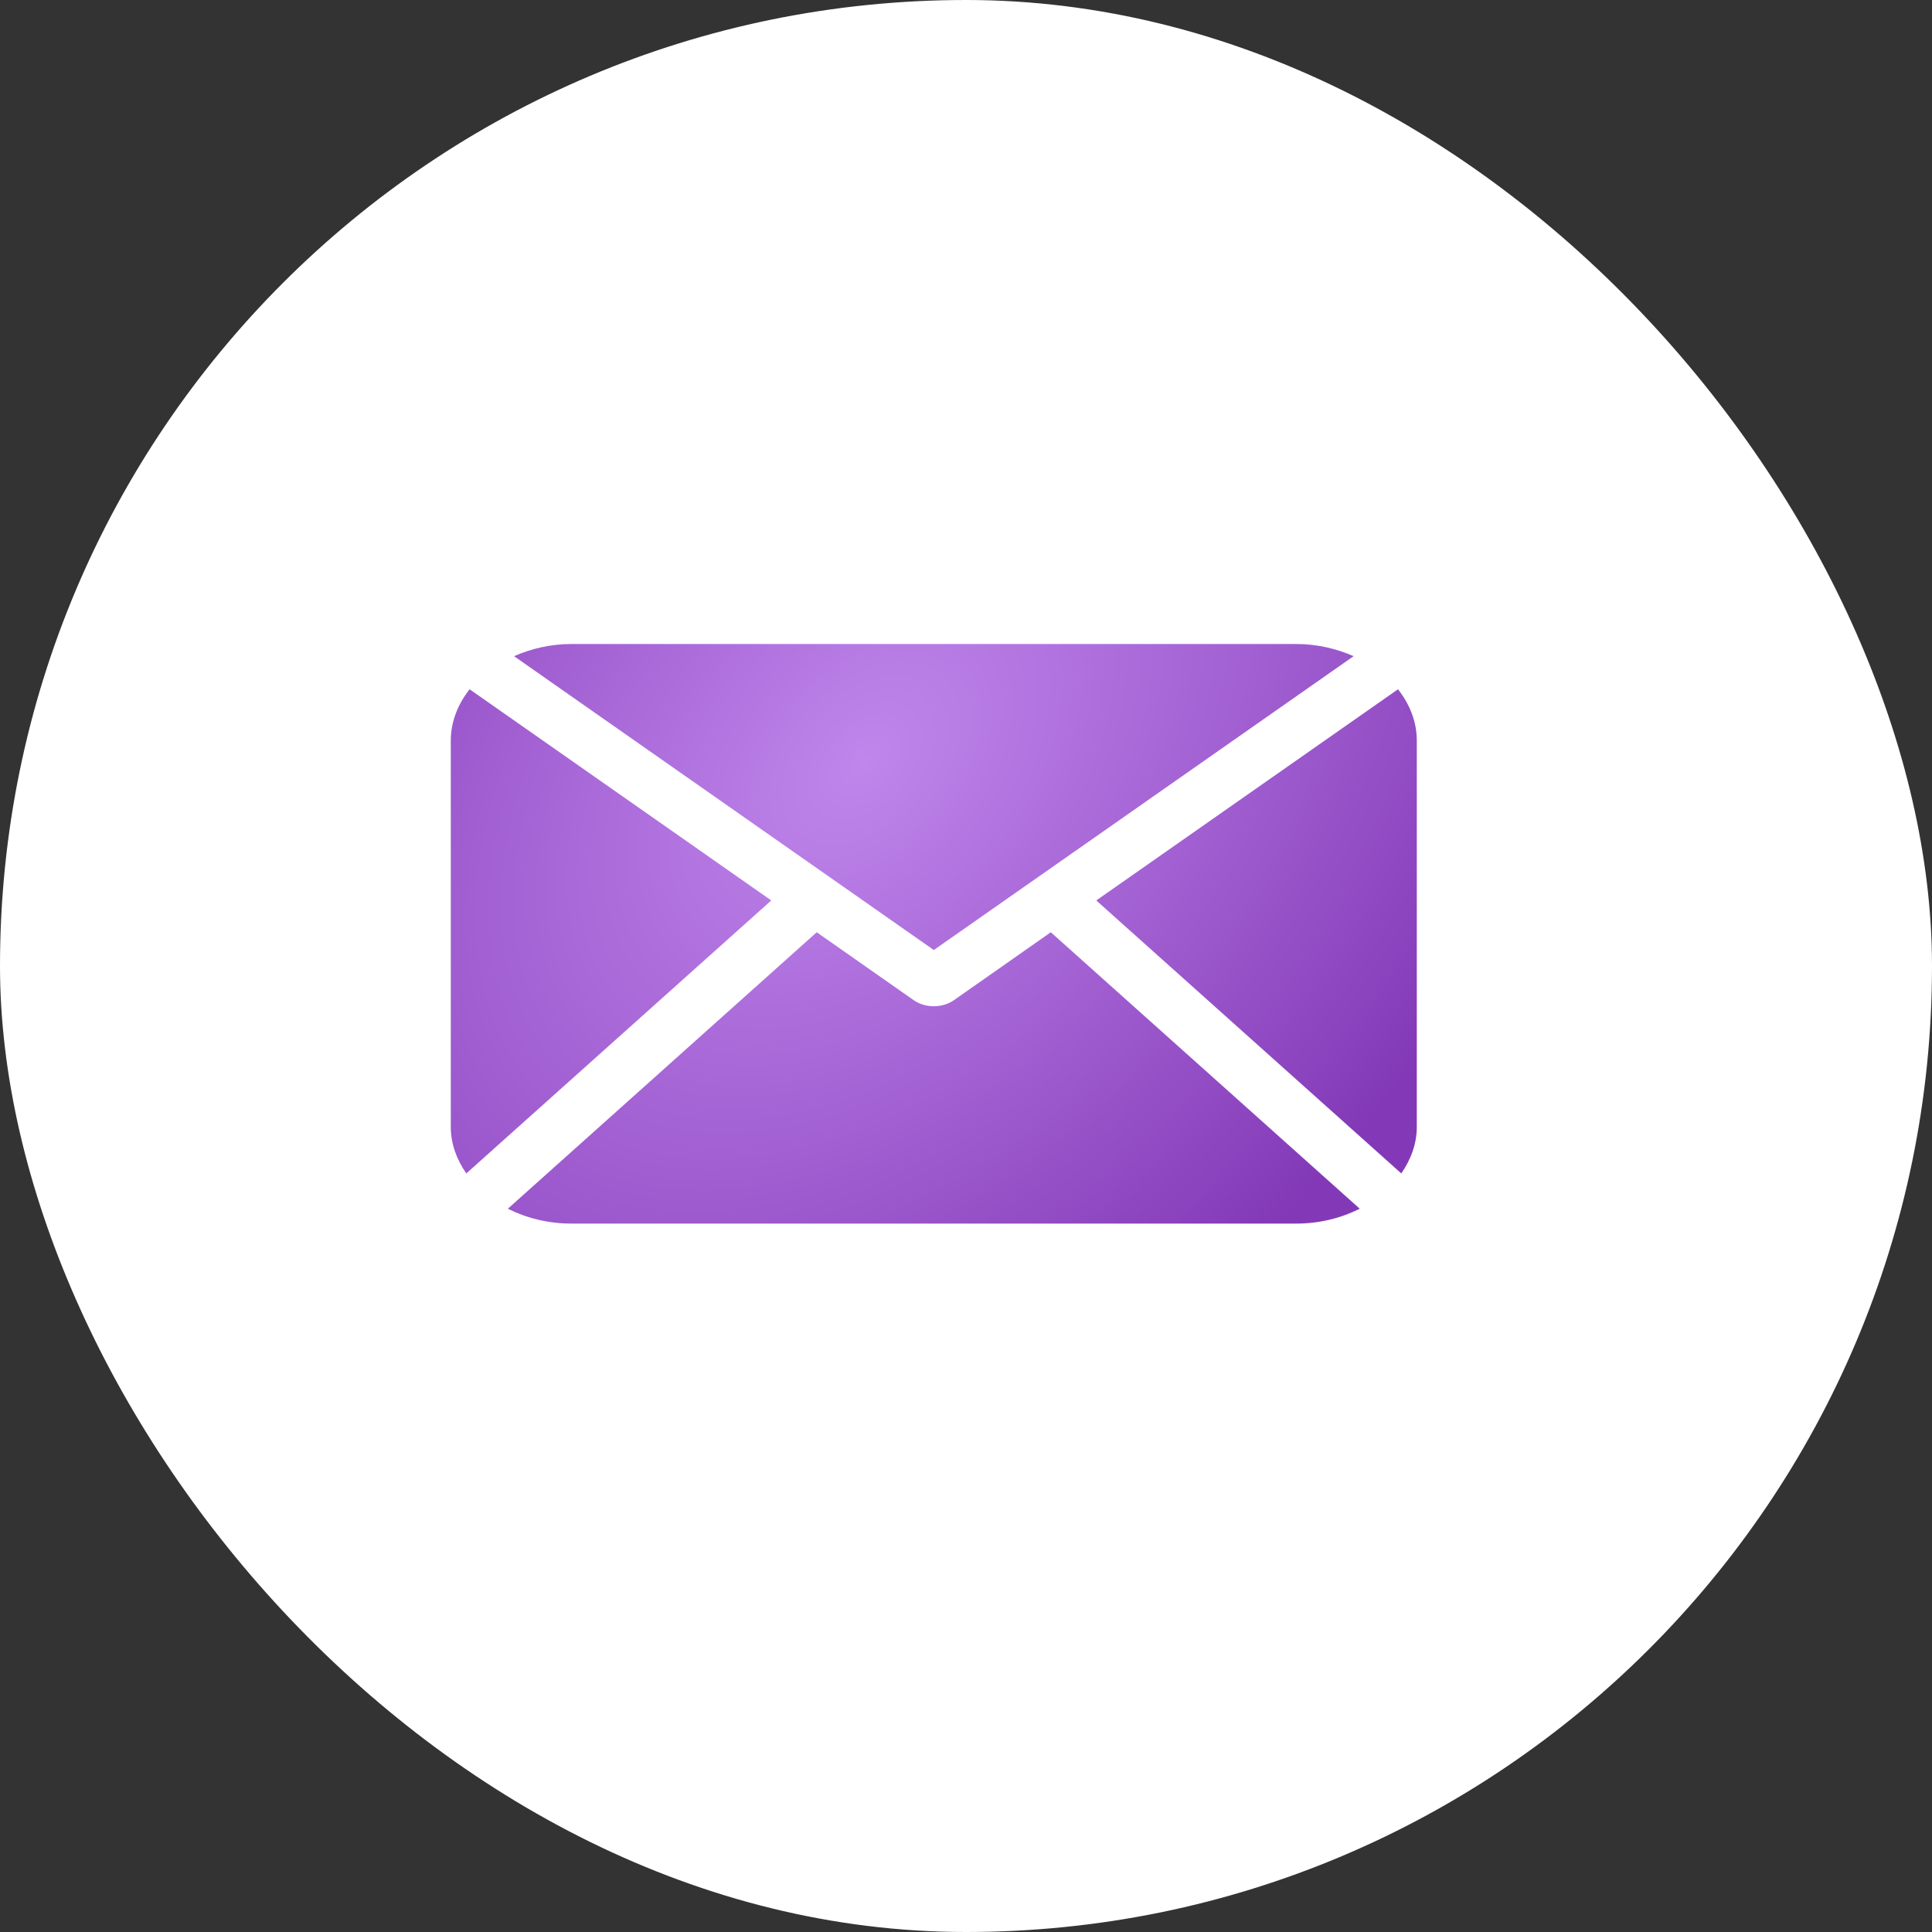 <svg width="30" height="30" viewBox="0 0 30 30" fill="none" xmlns="http://www.w3.org/2000/svg">
<rect x="0" y="0" width="30" height="30" fill="#333333" stroke="none"/>
<g id="Frame 1617">
<rect width="30" height="30" rx="15" fill="white"/>
<path id="Vector" d="M22 17.5C22 17.763 21.907 18.007 21.759 18.221L17.023 13.982L21.708 10.703C21.89 10.935 22 11.206 22 11.5V17.5ZM14.5 14.752L21.019 10.189C20.751 10.072 20.45 10 20.125 10H8.875C8.55 10 8.248 10.072 7.982 10.189L14.5 14.752ZM16.317 14.476L14.809 15.533C14.72 15.594 14.61 15.625 14.5 15.625C14.39 15.625 14.28 15.594 14.191 15.533L12.682 14.476L7.886 18.769C8.174 18.914 8.511 19 8.875 19H20.125C20.489 19 20.826 18.914 21.114 18.769L16.317 14.476ZM7.292 10.703C7.11 10.935 7 11.206 7 11.5V17.5C7 17.763 7.092 18.007 7.241 18.221L11.976 13.982L7.292 10.703Z" fill="url(#paint0_radial_186_153)"/>
</g>
<defs>
<radialGradient id="paint0_radial_186_153" cx="0" cy="0" r="1" gradientUnits="userSpaceOnUse" gradientTransform="translate(13.43 11.796) rotate(42.81) scale(9.595 14.476)">
<stop stop-color="#C086EC"/>
<stop offset="1" stop-color="#8339B7"/>
</radialGradient>
</defs>
</svg>
